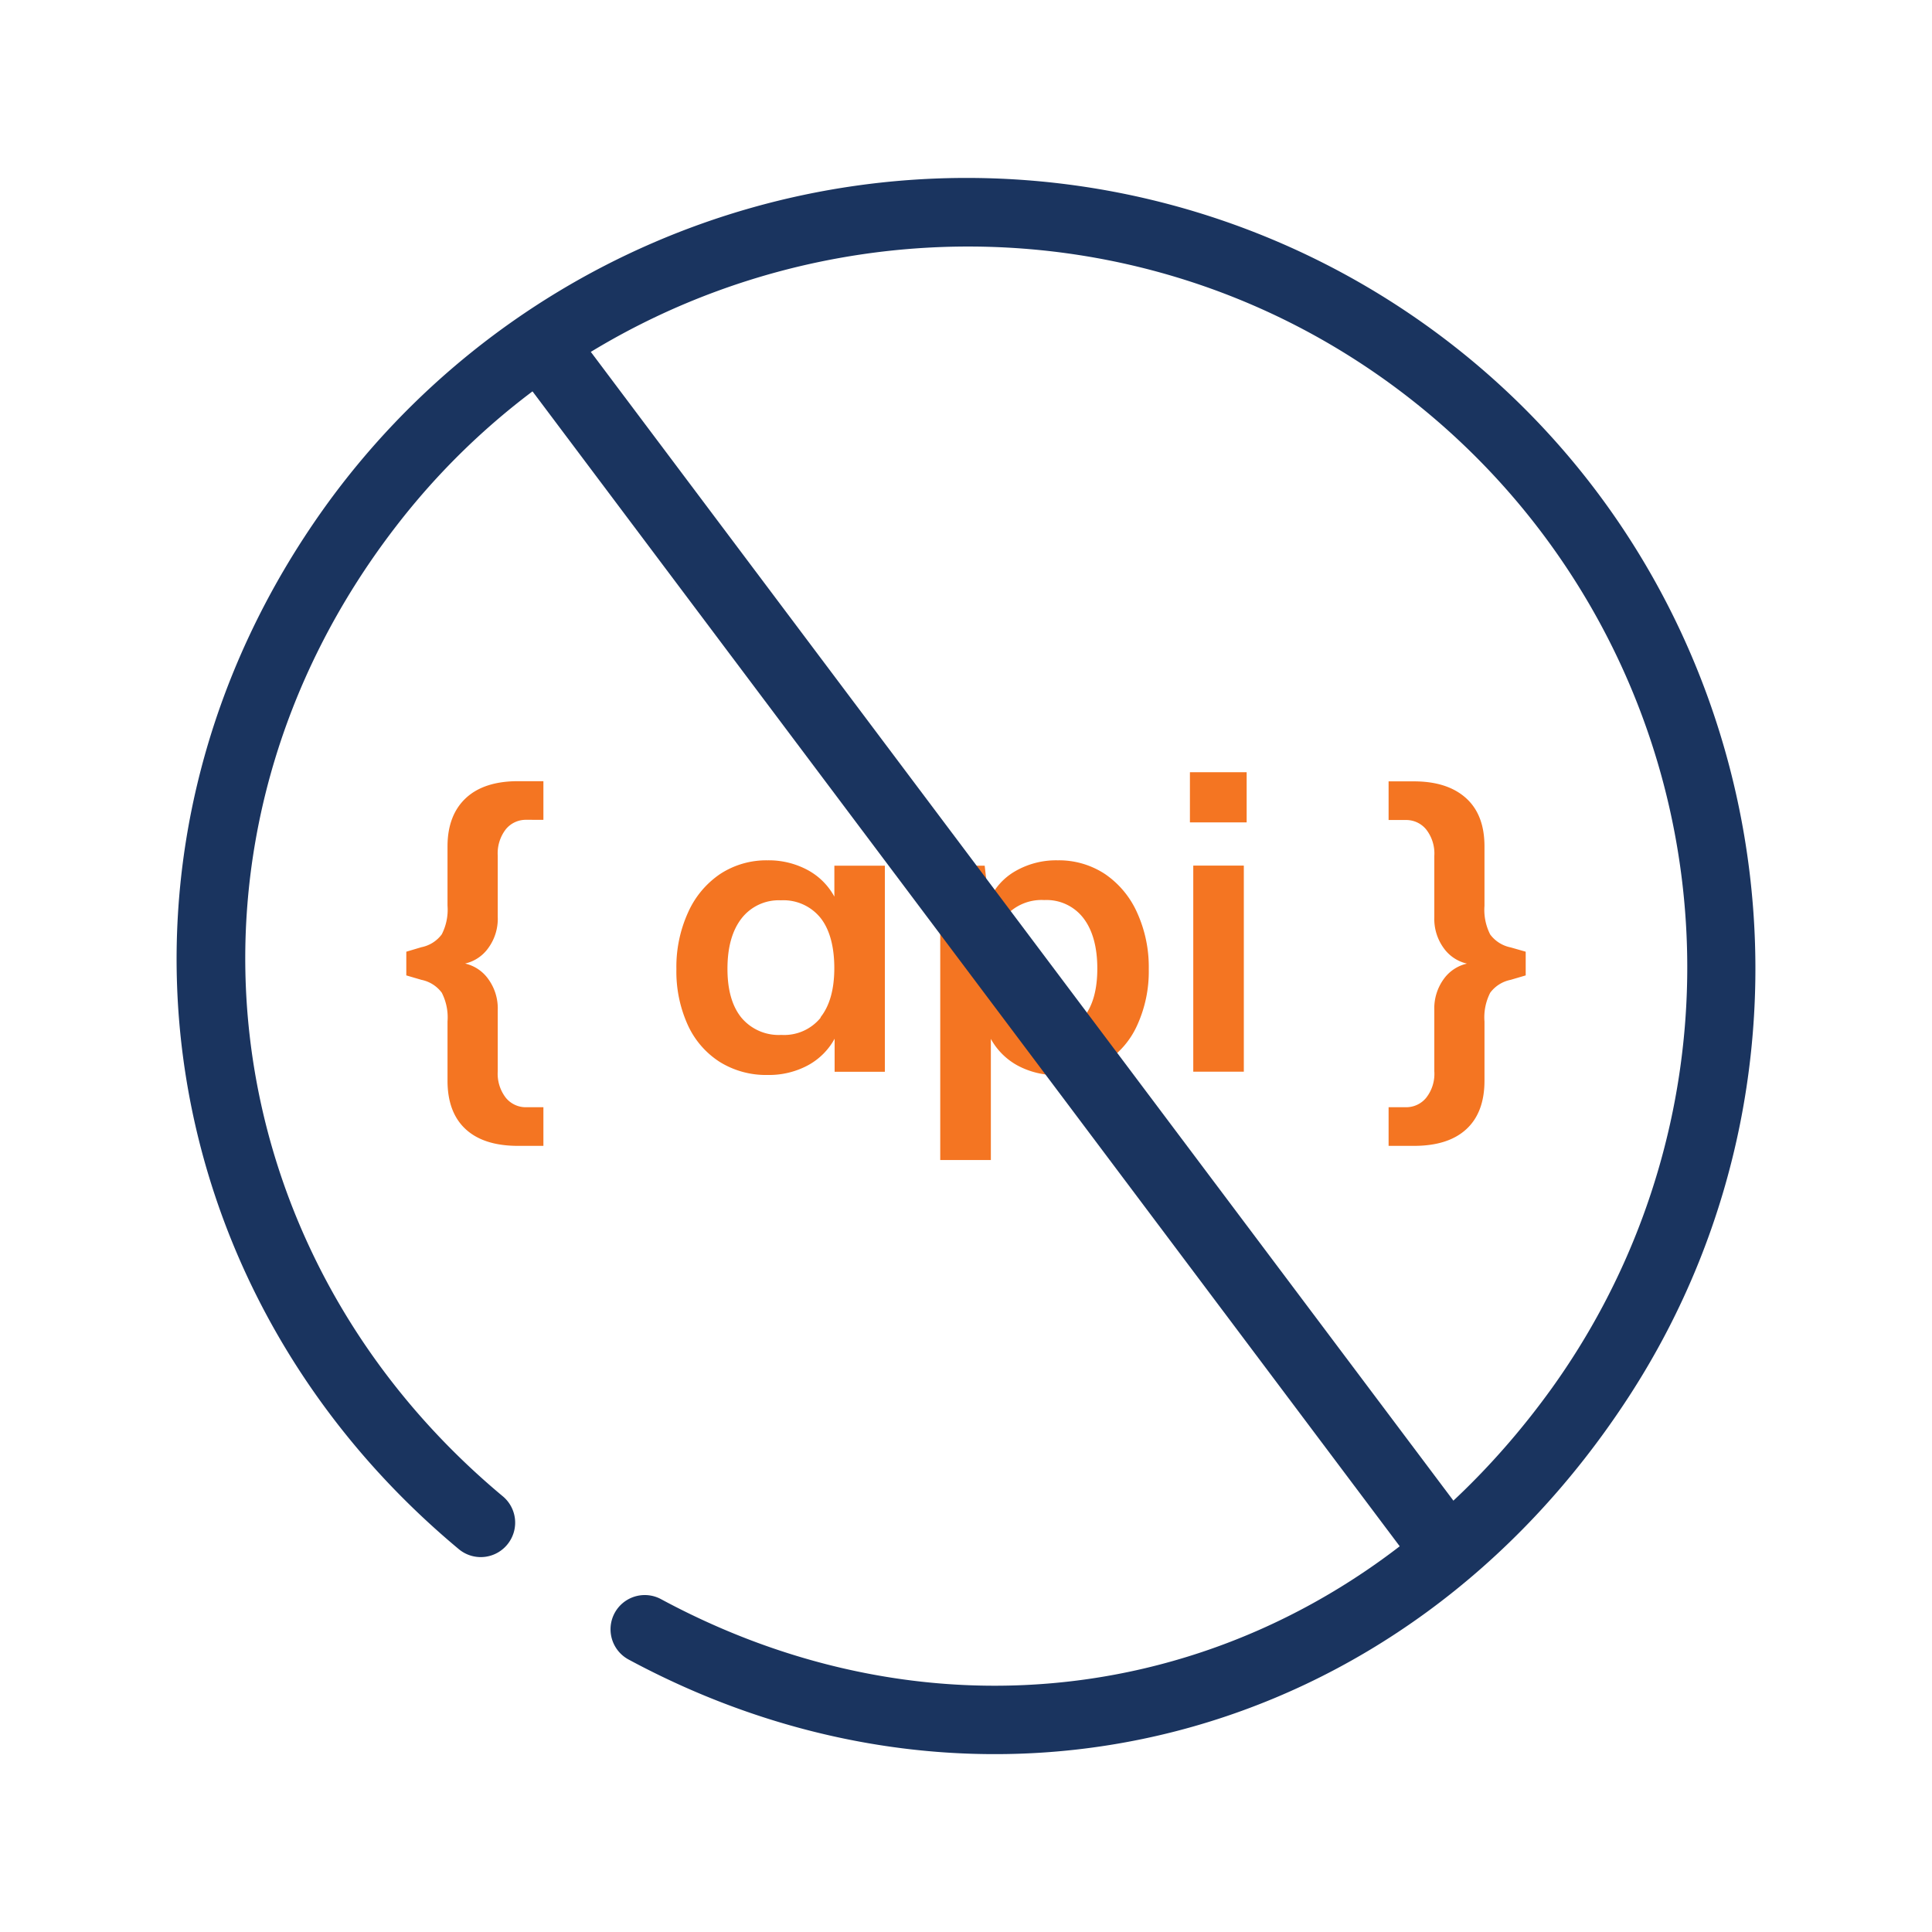 <svg id="Layer_1" data-name="Layer 1" xmlns="http://www.w3.org/2000/svg" viewBox="0 0 300 300"><defs><style>.cls-1{fill:#f47522;}.cls-2,.cls-3{fill:#1a345f;}.cls-3{stroke:#1a345f;stroke-miterlimit:10;stroke-width:2px;}</style></defs><title>03172020_alterra bills_icon</title><path class="cls-1" d="M75.8,147.24a6.08,6.08,0,0,1-3.58,2.38A6.06,6.06,0,0,1,75.8,152a7.74,7.74,0,0,1,1.49,4.85v9.5a6.1,6.1,0,0,0,1.26,4.12,4,4,0,0,0,3.17,1.46h2.66v6H80.45q-5.33,0-8.14-2.59c-1.88-1.73-2.82-4.25-2.82-7.54v-9.18a8.39,8.39,0,0,0-.89-4.47,5.2,5.2,0,0,0-3.16-2l-2.35-.69v-3.68l2.35-.7a5.19,5.19,0,0,0,3.16-2,8.4,8.4,0,0,0,.89-4.46v-9.19c0-3.29,1-5.8,2.89-7.54s4.61-2.59,8.07-2.59h3.93v6H81.72a4,4,0,0,0-3.17,1.46,6.11,6.11,0,0,0-1.26,4.12v9.5A7.69,7.69,0,0,1,75.8,147.24Z"/><path class="cls-1" d="M137.4,134.42v32h-7.8v-5.13a10.31,10.31,0,0,1-4.18,4.15,12.74,12.74,0,0,1-6.2,1.48,13.62,13.62,0,0,1-7.42-2,13.38,13.38,0,0,1-5-5.76,20.08,20.08,0,0,1-1.77-8.68,20.39,20.39,0,0,1,1.8-8.77,14.15,14.15,0,0,1,5-6,13.1,13.1,0,0,1,7.35-2.12,12.75,12.75,0,0,1,6.2,1.49,10.25,10.25,0,0,1,4.18,4.15v-4.81Zm-10,23.56c1.44-1.81,2.15-4.37,2.15-7.66s-.71-6-2.15-7.8a7.39,7.39,0,0,0-6.14-2.72,7.31,7.31,0,0,0-6.12,2.82q-2.18,2.82-2.18,7.82c0,3.29.73,5.83,2.18,7.6a7.54,7.54,0,0,0,6.18,2.66A7.29,7.29,0,0,0,127.45,158Z"/><path class="cls-1" d="M171.57,135.71a14.28,14.28,0,0,1,5,6,20.39,20.39,0,0,1,1.81,8.77,20.08,20.08,0,0,1-1.78,8.68,13.11,13.11,0,0,1-12.35,7.79,12.78,12.78,0,0,1-6.21-1.48,10.44,10.44,0,0,1-4.18-4.15v18.81H146V143.48a72,72,0,0,0-.51-9.06h7.41l.64,5.51a9.66,9.66,0,0,1,4.12-4.66,12.68,12.68,0,0,1,6.58-1.68A13,13,0,0,1,171.57,135.71ZM168.24,158c1.44-1.77,2.15-4.31,2.15-7.6s-.71-5.94-2.15-7.82a7.21,7.21,0,0,0-6.08-2.82,7.47,7.47,0,0,0-6.21,2.72q-2.14,2.73-2.15,7.8c0,3.33.72,5.9,2.15,7.69a8.4,8.4,0,0,0,12.29,0Z"/><path class="cls-1" d="M184.77,119.91h8.81v7.79h-8.81Zm.52,46.5v-32h7.85v32Z"/><path class="cls-1" d="M236.91,147.78v3.68l-2.34.69a5.23,5.23,0,0,0-3.17,2,8.39,8.39,0,0,0-.89,4.47v9.18c0,3.29-.94,5.81-2.82,7.54s-4.59,2.59-8.14,2.59h-3.93v-6h2.73a4,4,0,0,0,3.1-1.46,6,6,0,0,0,1.27-4.12v-9.5A7.74,7.74,0,0,1,224.2,152a6.08,6.08,0,0,1,3.59-2.37,6.1,6.1,0,0,1-3.59-2.38,7.69,7.69,0,0,1-1.48-4.84v-9.5a6.06,6.06,0,0,0-1.27-4.12,4,4,0,0,0-3.1-1.46h-2.73v-6h3.93q5.19,0,8.08,2.59t2.88,7.54v9.19a8.4,8.4,0,0,0,.89,4.46,5.22,5.22,0,0,0,3.17,2Z"/><path class="cls-2" d="M79,239.54h0a5.33,5.33,0,0,0-.93-7.2c-45.59-38-53.67-102.48-16.6-150.58C96.68,36,161.9,24.66,210.49,55.89a112.09,112.09,0,0,1,30.42,159.75c-33.2,46.06-89.56,58.92-138.26,32.68a5.32,5.32,0,0,0-6.84,1.56h0a5.33,5.33,0,0,0,1.76,7.79c55.07,29.7,120.06,13.62,155.42-40.9,34.38-53,22.42-124.25-27.36-163.14a122.71,122.71,0,0,0-175,24.85C12.81,131,22.29,199.76,71.24,240.55A5.33,5.33,0,0,0,79,239.54Z"/><polygon class="cls-3" points="221.59 244.09 79.71 55.14 87.05 50.06 228.93 239.01 221.59 244.09"/></svg>